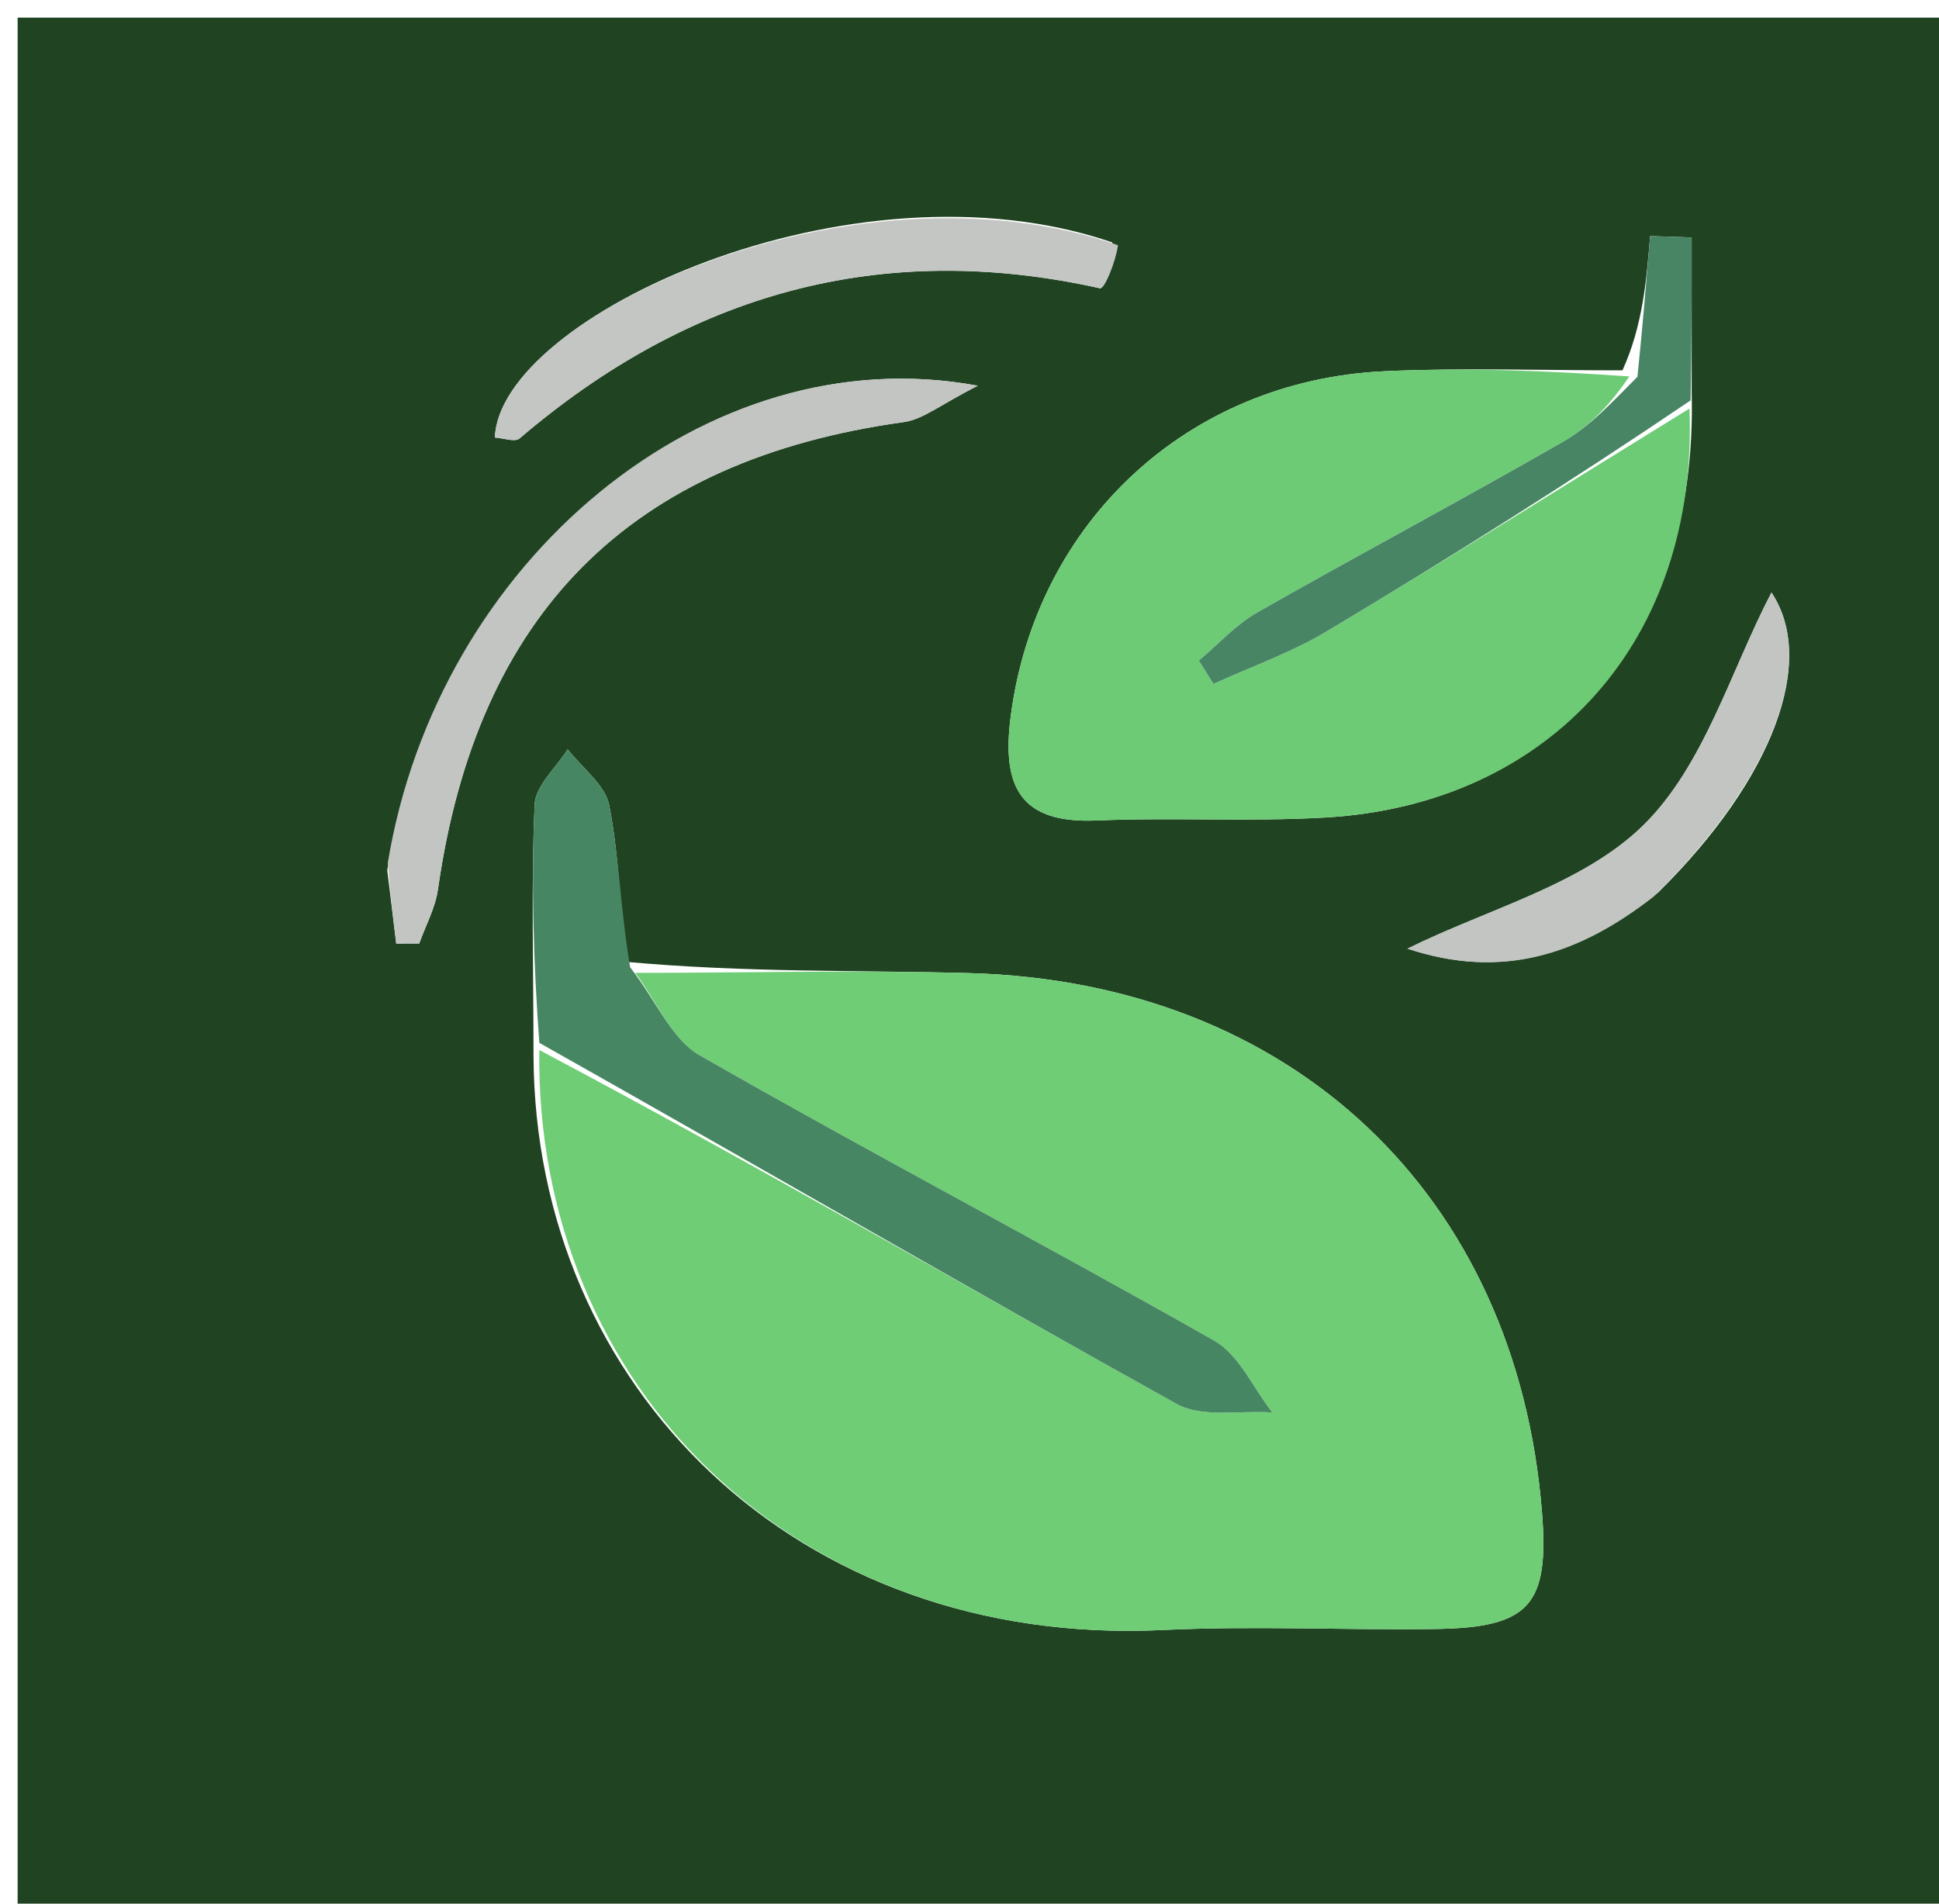 <svg version="1.1" id="Layer_1" xmlns="http://www.w3.org/2000/svg" xmlns:xlink="http://www.w3.org/1999/xlink" x="0px" y="0px"
	 width="100%" viewBox="0 0 110 108" enable-background="new 0 0 110 108" xml:space="preserve">
<path fill="#204322" opacity="1" stroke="none" 
	d="
M63,109 
	C42,109 21.5,109 1,109 
	C1,73 1,37 1,1 
	C37.667,1 74.333,1 111,1 
	C111,37 111,73 111,109 
	C95.167,109 79.333,109 63,109 
M95.968,22.258 
	C95.968,19.329 95.968,16.401 95.968,13.473 
	C95.183,13.446 94.398,13.419 93.613,13.392 
	C93.4,15.942 93.188,18.492 92.043,21.01 
	C87.551,21.016 83.051,20.856 78.568,21.06 
	C67.365,21.571 58.78,29.641 57.342,40.607 
	C56.831,44.507 57.766,46.738 62.202,46.549 
	C66.52,46.364 70.861,46.629 75.173,46.381 
	C88.042,45.641 96.35,36.236 95.968,22.258 
M30.266,59.912 
	C30.358,78.66 45.195,93.475 65.99,92.475 
	C71.133,92.227 76.299,92.491 81.453,92.417 
	C86.778,92.341 87.894,91.057 87.477,85.798 
	C86.047,67.789 73.296,55.715 54.994,55.208 
	C48.68,55.033 42.357,55.19 35.461,54.564 
	C35.195,51.603 35.127,48.604 34.564,45.7 
	C34.337,44.528 33.024,43.567 32.205,42.51 
	C31.55,43.554 30.379,44.575 30.33,45.646 
	C30.128,50.123 30.264,54.615 30.266,59.912 
M21.969,49.372 
	C22.139,50.758 22.308,52.144 22.478,53.53 
	C22.913,53.529 23.348,53.528 23.783,53.527 
	C24.146,52.508 24.694,51.515 24.844,50.465 
	C27.076,34.776 35.749,26.093 51.275,23.946 
	C52.368,23.795 53.366,22.946 55.473,21.884 
	C40.043,19.016 24.811,31.856 21.969,49.372 
M63.101,13.753 
	C48.293,8.683 28.33,17.987 28.075,24.823 
	C28.55,24.851 29.212,25.099 29.472,24.876 
	C39.069,16.678 49.943,13.58 62.396,16.353 
	C62.664,16.413 63.29,14.866 63.101,13.753 
M94.074,50.629 
	C100.643,44.139 103.062,37.473 100.496,33.616 
	C98.193,38.025 96.69,43.416 93.23,46.816 
	C89.794,50.193 84.389,51.568 79.848,53.82 
	C85.231,55.604 89.585,54.166 94.074,50.629 
z"/>
<path fill="#6ECD75" opacity="1" stroke="none" 
	d="
M36.038,55.195 
	C42.357,55.19 48.68,55.033 54.994,55.208 
	C73.296,55.715 86.047,67.789 87.477,85.798 
	C87.894,91.057 86.778,92.341 81.453,92.417 
	C76.299,92.491 71.133,92.227 65.99,92.475 
	C45.195,93.475 30.358,78.66 30.592,59.569 
	C42.846,66.065 54.736,72.973 66.755,79.65 
	C68.205,80.455 70.353,80.003 72.177,80.133 
	C71.092,78.747 70.292,76.858 68.876,76.055 
	C59.199,70.563 49.337,65.394 39.682,59.865 
	C38.096,58.957 37.234,56.784 36.038,55.195 
z"/>
<path fill="#6DCB75" opacity="1" stroke="none" 
	d="
M95.845,23.176 
	C96.35,36.236 88.042,45.641 75.173,46.381 
	C70.861,46.629 66.52,46.364 62.202,46.549 
	C57.766,46.738 56.831,44.507 57.342,40.607 
	C58.78,29.641 67.365,21.571 78.568,21.06 
	C83.051,20.856 87.551,21.016 92.428,21.356 
	C91.446,22.832 90.206,24.18 88.692,25.051 
	C82.947,28.354 77.091,31.462 71.333,34.741 
	C70.105,35.44 69.112,36.554 68.011,37.476 
	C68.287,37.917 68.564,38.358 68.84,38.799 
	C70.986,37.819 73.245,37.028 75.257,35.823 
	C82.167,31.686 88.989,27.403 95.845,23.176 
z"/>
<path fill="#478662" opacity="1" stroke="none" 
	d="
M35.75,54.88 
	C37.234,56.784 38.096,58.957 39.682,59.865 
	C49.337,65.394 59.199,70.563 68.876,76.055 
	C70.292,76.858 71.092,78.747 72.177,80.133 
	C70.353,80.003 68.205,80.455 66.755,79.65 
	C54.736,72.973 42.846,66.065 30.596,59.164 
	C30.264,54.615 30.128,50.123 30.33,45.646 
	C30.379,44.575 31.55,43.554 32.205,42.51 
	C33.024,43.567 34.337,44.528 34.564,45.7 
	C35.127,48.604 35.195,51.603 35.75,54.88 
z"/>
<path fill="#C2C5C2" opacity="1" stroke="none" 
	d="
M21.999,48.956 
	C24.811,31.856 40.043,19.016 55.473,21.884 
	C53.366,22.946 52.368,23.795 51.275,23.946 
	C35.749,26.093 27.076,34.776 24.844,50.465 
	C24.694,51.515 24.146,52.508 23.783,53.527 
	C23.348,53.528 22.913,53.529 22.478,53.53 
	C22.308,52.144 22.139,50.758 21.999,48.956 
z"/>
<path fill="#C3C6C3" opacity="1" stroke="none" 
	d="
M63.425,13.911 
	C63.29,14.866 62.664,16.413 62.396,16.353 
	C49.943,13.58 39.069,16.678 29.472,24.876 
	C29.212,25.099 28.55,24.851 28.075,24.823 
	C28.33,17.987 48.293,8.683 63.425,13.911 
z"/>
<path fill="#478565" opacity="1" stroke="none" 
	d="
M95.907,22.717 
	C88.989,27.403 82.167,31.686 75.257,35.823 
	C73.245,37.028 70.986,37.819 68.84,38.799 
	C68.564,38.358 68.287,37.917 68.011,37.476 
	C69.112,36.554 70.105,35.44 71.333,34.741 
	C77.091,31.462 82.947,28.354 88.692,25.051 
	C90.206,24.18 91.446,22.832 92.894,21.373 
	C93.188,18.492 93.4,15.942 93.613,13.392 
	C94.398,13.419 95.183,13.446 95.968,13.473 
	C95.968,16.401 95.968,19.329 95.907,22.717 
z"/>
<path fill="#C2C5C2" opacity="1" stroke="none" 
	d="
M93.803,50.875 
	C89.585,54.166 85.231,55.604 79.848,53.82 
	C84.389,51.568 89.794,50.193 93.23,46.816 
	C96.69,43.416 98.193,38.025 100.496,33.616 
	C103.062,37.473 100.643,44.139 93.803,50.875 
z"/>
</svg>